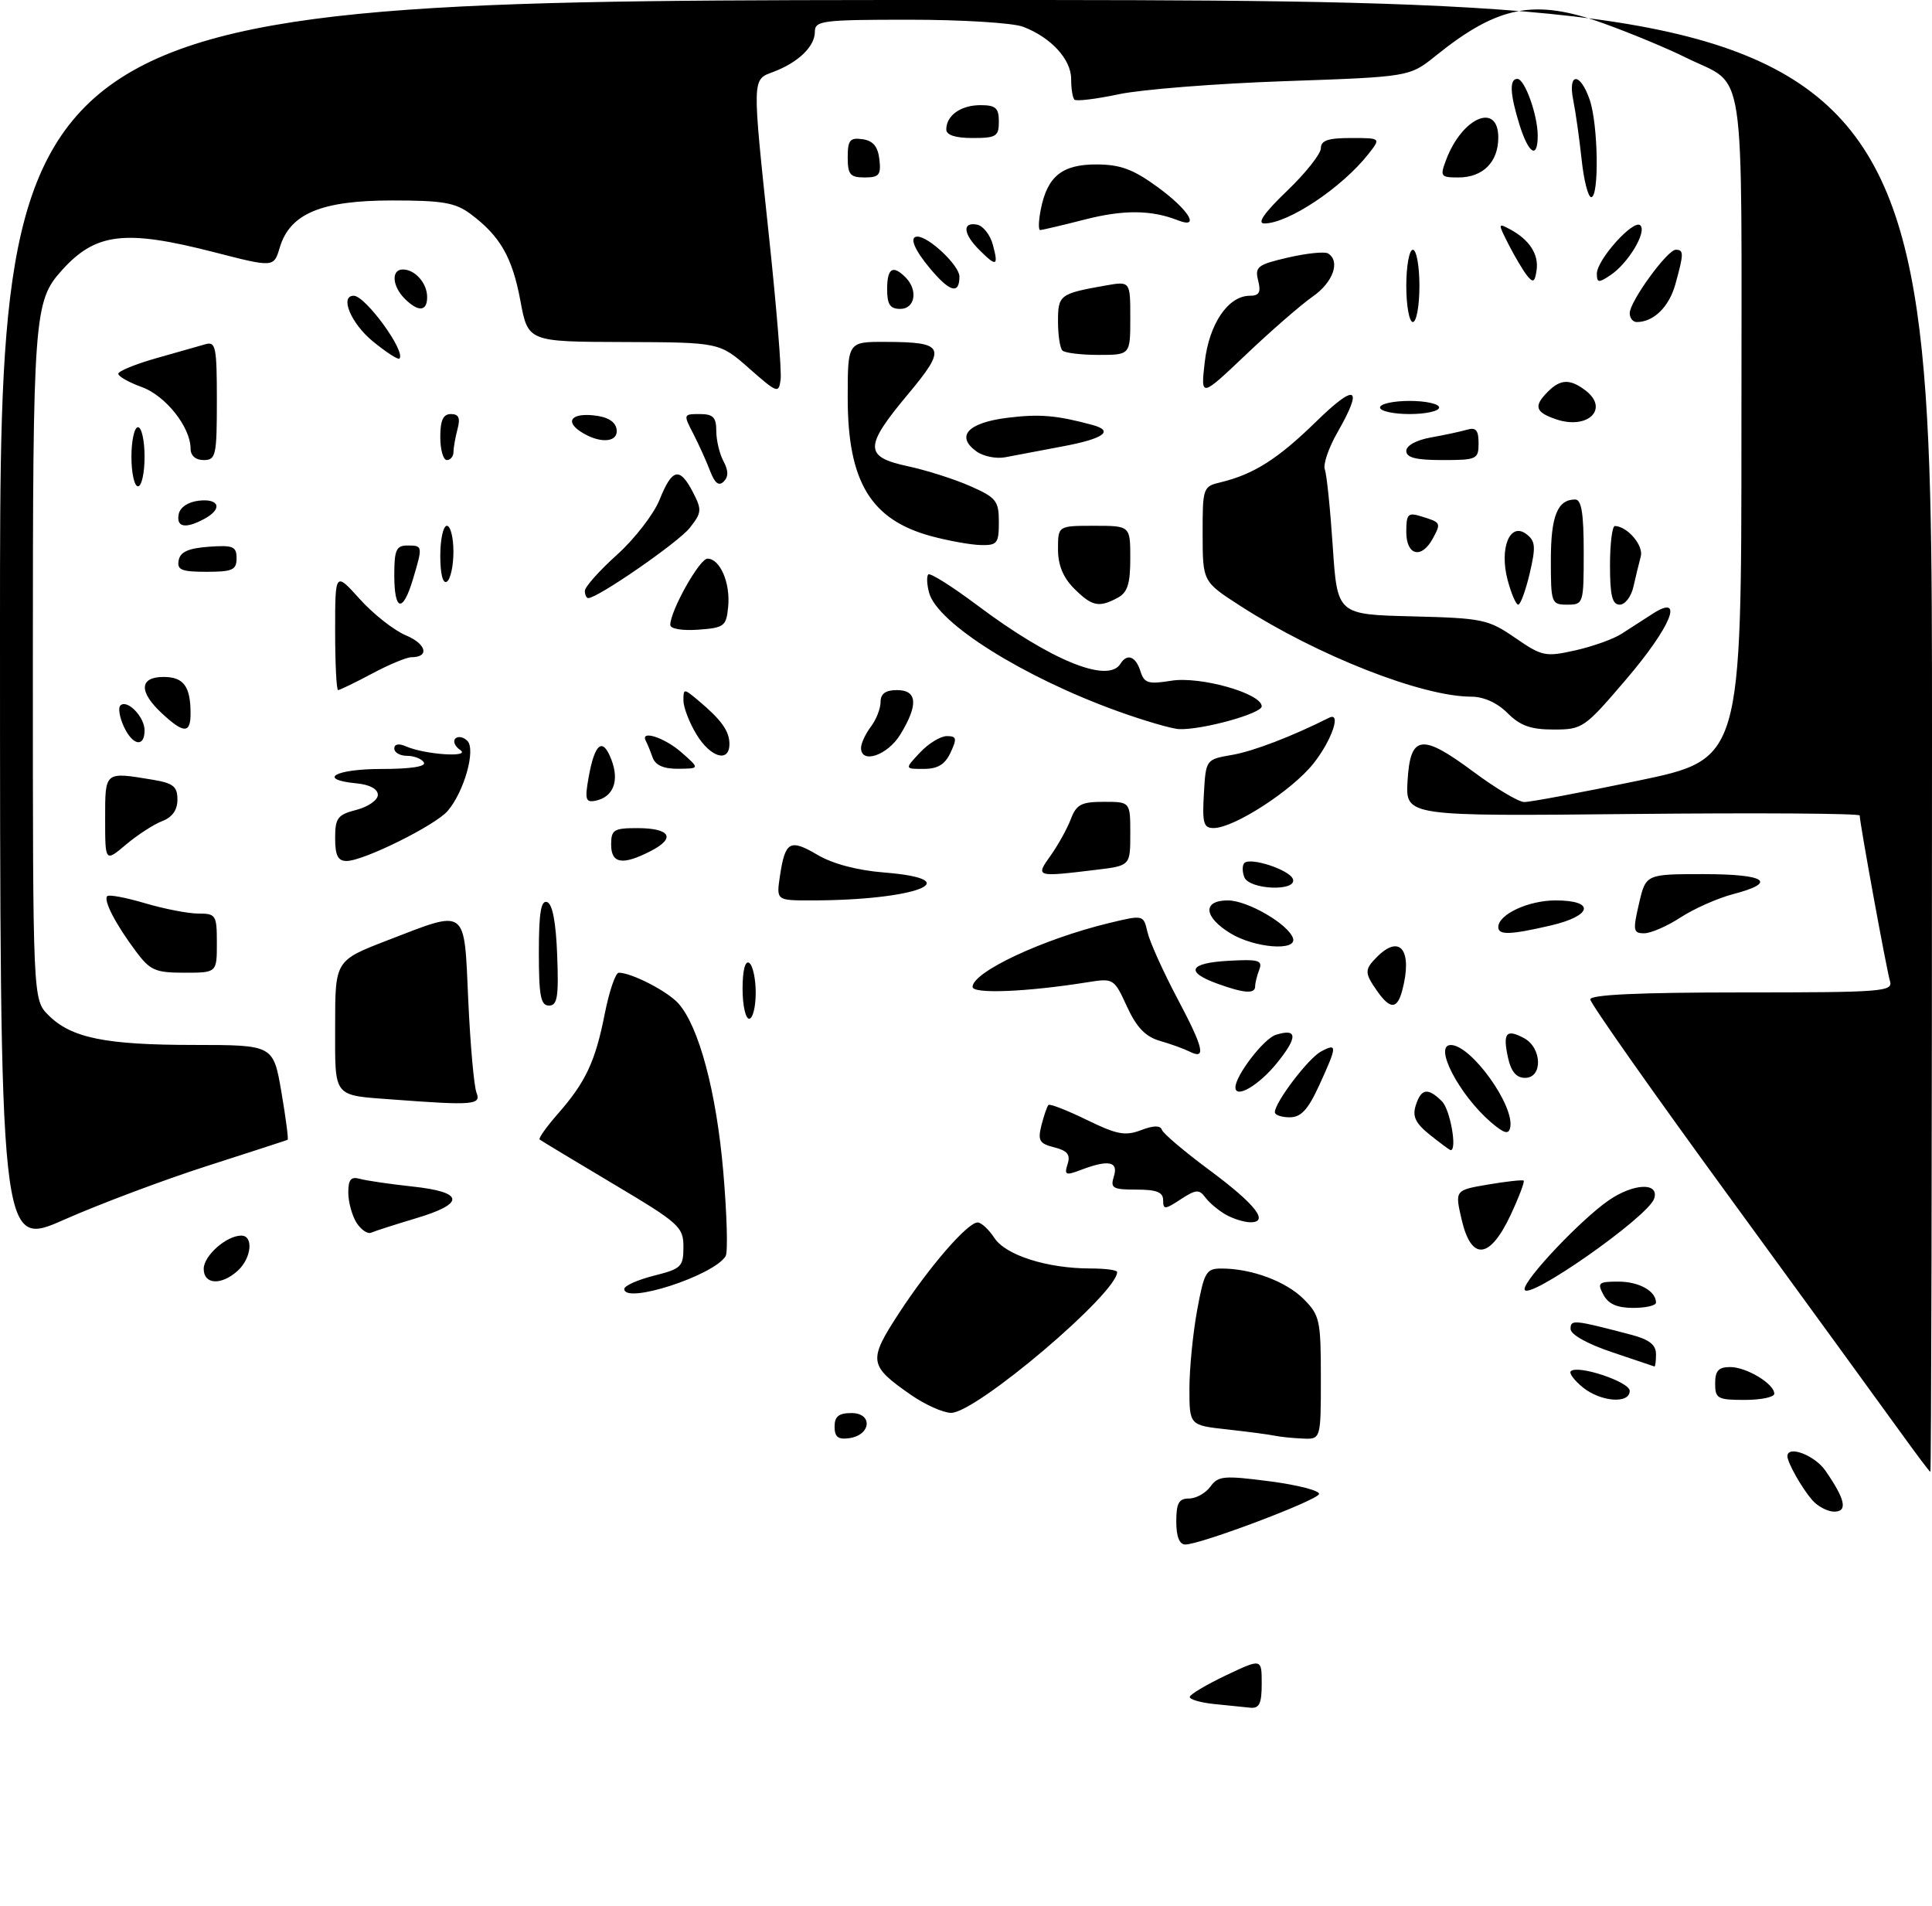 <?xml version="1.0" encoding="UTF-8" standalone="no"?>
<!DOCTYPE svg PUBLIC "-//W3C//DTD SVG 1.1//EN" "http://www.w3.org/Graphics/SVG/1.1/DTD/svg11.dtd" >
<svg xmlns="http://www.w3.org/2000/svg" xmlns:xlink="http://www.w3.org/1999/xlink" version="1.1" viewBox="0 0 294 290">
 <g >
 <path fill="currentColor"
d=" M 184.75 259.27 C 182.69 259.06 181.02 258.57 181.05 258.19 C 181.08 257.81 183.56 256.34 186.55 254.91 C 192.00 252.33 192.00 252.33 192.00 256.16 C 192.00 259.21 191.64 259.97 190.25 259.83 C 189.29 259.74 186.81 259.49 184.75 259.27 Z  M 179.00 231.50 C 179.00 228.70 179.39 228.00 180.94 228.00 C 182.01 228.00 183.47 227.19 184.19 226.19 C 185.38 224.55 186.24 224.48 193.27 225.39 C 197.54 225.95 200.89 226.82 200.72 227.33 C 200.39 228.32 182.68 235.00 180.38 235.00 C 179.47 235.00 179.00 233.81 179.00 231.50 Z  M 275.78 228.25 C 274.20 226.43 272.00 222.55 272.00 221.57 C 272.00 219.84 276.14 221.41 277.77 223.75 C 280.81 228.13 281.21 230.00 279.12 230.00 C 278.13 230.00 276.62 229.21 275.78 228.25 Z  M 289.05 217.70 C 286.60 214.29 275.01 198.37 263.30 182.31 C 251.58 166.26 242.00 152.65 242.00 152.06 C 242.00 151.34 249.45 151.00 265.07 151.00 C 286.57 151.00 288.10 150.88 287.60 149.25 C 287.08 147.54 283.00 125.21 283.00 124.08 C 283.00 123.76 267.45 123.66 248.44 123.85 C 213.89 124.20 213.89 124.20 214.19 118.86 C 214.60 111.79 216.31 111.55 224.21 117.42 C 227.60 119.94 231.08 122.02 231.94 122.03 C 232.80 122.05 240.59 120.59 249.25 118.79 C 265.00 115.51 265.00 115.51 265.00 64.91 C 265.00 7.77 265.85 13.39 256.50 8.74 C 253.75 7.37 248.12 5.03 244.00 3.55 C 233.53 -0.23 227.97 0.85 218.50 8.47 C 214.50 11.69 214.50 11.69 195.50 12.35 C 185.05 12.71 173.69 13.61 170.25 14.34 C 166.81 15.07 163.77 15.44 163.50 15.16 C 163.22 14.89 163.00 13.47 163.00 12.01 C 163.00 9.02 159.91 5.67 155.68 4.07 C 154.14 3.48 146.37 3.00 138.43 3.00 C 125.07 3.00 124.00 3.14 124.00 4.85 C 124.00 7.06 121.50 9.48 117.75 10.91 C 114.40 12.18 114.42 11.40 117.04 36.17 C 118.17 46.78 118.96 56.48 118.79 57.74 C 118.51 59.91 118.29 59.83 114.00 56.05 C 109.50 52.09 109.50 52.09 94.93 52.04 C 80.35 52.00 80.35 52.00 79.19 45.76 C 77.96 39.15 76.11 35.91 71.61 32.56 C 69.29 30.83 67.38 30.50 59.67 30.50 C 48.90 30.50 44.12 32.50 42.58 37.64 C 41.67 40.71 41.67 40.71 32.58 38.37 C 18.99 34.88 14.56 35.41 9.39 41.15 C 5.16 45.85 5.00 48.06 5.00 101.19 C 5.00 152.09 5.00 152.09 7.37 154.46 C 10.84 157.93 16.02 158.99 29.55 158.99 C 41.59 159.00 41.59 159.00 42.82 166.14 C 43.49 170.07 43.92 173.35 43.77 173.42 C 43.62 173.50 38.10 175.29 31.50 177.41 C 24.90 179.53 15.11 183.21 9.75 185.58 C 0.00 189.89 0.00 189.89 0.00 94.94 C 0.00 0.00 0.00 0.00 147.00 0.00 C 294.00 0.00 294.00 0.00 294.00 112.00 C 294.00 173.60 293.89 223.98 293.75 223.95 C 293.61 223.92 291.50 221.10 289.05 217.70 Z  M 127.00 217.07 C 127.00 215.51 127.64 215.00 129.57 215.00 C 132.86 215.00 132.56 218.35 129.24 218.82 C 127.54 219.06 127.00 218.64 127.00 217.07 Z  M 194.00 218.45 C 193.18 218.27 189.91 217.84 186.75 217.49 C 181.00 216.86 181.00 216.86 181.00 211.29 C 181.00 208.23 181.53 202.87 182.17 199.37 C 183.25 193.49 183.55 193.00 185.92 193.01 C 190.48 193.02 195.68 194.96 198.38 197.65 C 200.83 200.11 201.00 200.86 201.00 209.64 C 201.00 219.00 201.00 219.00 198.25 218.88 C 196.74 218.82 194.82 218.62 194.00 218.45 Z  M 138.60 212.22 C 132.20 207.76 132.09 207.04 136.78 199.83 C 141.41 192.73 147.24 186.00 148.77 186.00 C 149.32 186.00 150.47 187.06 151.32 188.36 C 153.04 190.99 159.39 193.00 165.94 193.00 C 168.17 193.00 170.00 193.24 170.00 193.54 C 170.00 196.79 148.49 215.02 144.72 214.97 C 143.50 214.95 140.74 213.71 138.60 212.22 Z  M 240.86 211.09 C 239.56 210.03 238.74 208.93 239.03 208.64 C 240.06 207.60 248.00 210.25 248.00 211.62 C 248.00 213.64 243.61 213.31 240.86 211.09 Z  M 261.00 210.50 C 261.00 208.57 261.51 208.00 263.28 208.00 C 265.77 208.00 270.00 210.55 270.00 212.06 C 270.00 212.58 267.98 213.00 265.50 213.00 C 261.37 213.00 261.00 212.80 261.00 210.50 Z  M 245.25 205.72 C 241.52 204.46 239.00 203.05 239.00 202.20 C 239.00 200.74 239.43 200.78 248.25 203.09 C 250.97 203.81 252.00 204.61 252.00 206.04 C 252.00 207.12 251.89 207.96 251.75 207.91 C 251.61 207.86 248.69 206.87 245.25 205.72 Z  M 244.00 197.00 C 243.03 195.19 243.24 195.00 246.26 195.00 C 249.42 195.00 252.00 196.44 252.00 198.20 C 252.00 198.64 250.44 199.00 248.54 199.00 C 246.09 199.00 244.75 198.41 244.00 197.00 Z  M 95.00 196.12 C 95.00 195.63 97.03 194.73 99.50 194.10 C 103.68 193.05 104.00 192.74 104.00 189.73 C 104.00 186.67 103.39 186.12 93.25 180.09 C 87.34 176.57 82.33 173.55 82.12 173.38 C 81.91 173.21 83.14 171.47 84.85 169.52 C 89.13 164.65 90.60 161.51 92.03 154.24 C 92.71 150.81 93.67 148.00 94.16 148.00 C 96.11 148.00 101.59 150.83 103.24 152.68 C 106.36 156.19 109.01 166.11 110.06 178.23 C 110.62 184.73 110.79 190.54 110.42 191.13 C 108.58 194.10 95.00 198.50 95.00 196.12 Z  M 232.00 196.14 C 232.00 194.61 240.56 185.57 244.77 182.66 C 248.57 180.02 252.54 179.86 251.72 182.37 C 250.80 185.18 232.00 198.31 232.00 196.14 Z  M 31.00 193.06 C 31.00 191.06 34.46 188.00 36.72 188.00 C 38.62 188.00 38.27 191.45 36.17 193.35 C 33.67 195.61 31.00 195.46 31.00 193.06 Z  M 222.42 185.55 C 221.39 181.09 221.39 181.09 226.44 180.23 C 229.22 179.76 231.66 179.49 231.86 179.63 C 232.05 179.76 231.15 182.14 229.86 184.90 C 226.69 191.63 223.89 191.88 222.42 185.55 Z  M 54.24 186.02 C 53.56 184.92 53.00 182.87 53.00 181.45 C 53.00 179.47 53.41 178.98 54.75 179.36 C 55.71 179.63 59.31 180.16 62.75 180.53 C 70.68 181.38 70.86 183.12 63.25 185.38 C 60.09 186.33 57.05 187.30 56.49 187.55 C 55.94 187.80 54.93 187.11 54.24 186.02 Z  M 186.50 184.79 C 185.40 184.16 184.01 182.99 183.42 182.19 C 182.48 180.93 181.98 180.97 179.67 182.48 C 177.27 184.06 177.00 184.07 177.00 182.62 C 177.00 181.39 176.01 181.00 172.93 181.00 C 169.32 181.00 168.94 180.78 169.50 179.00 C 170.23 176.71 168.69 176.41 164.50 178.00 C 162.16 178.89 161.93 178.79 162.46 177.12 C 162.92 175.68 162.44 175.08 160.43 174.57 C 158.16 174.00 157.90 173.55 158.48 171.21 C 158.86 169.72 159.34 168.33 159.55 168.12 C 159.76 167.91 162.37 168.93 165.35 170.38 C 169.93 172.62 171.22 172.87 173.62 171.96 C 175.52 171.23 176.57 171.21 176.80 171.89 C 176.98 172.45 180.21 175.19 183.97 177.98 C 191.09 183.25 193.25 186.02 190.22 185.97 C 189.27 185.95 187.60 185.42 186.50 184.79 Z  M 217.62 172.69 C 215.40 170.91 214.90 169.88 215.44 168.19 C 216.26 165.60 217.29 165.44 219.43 167.57 C 220.68 168.82 221.78 175.02 220.75 175.00 C 220.61 174.99 219.20 173.95 217.62 172.69 Z  M 226.88 170.75 C 222.03 166.57 218.09 159.00 220.78 159.00 C 223.87 159.00 230.53 168.26 229.81 171.57 C 229.57 172.66 228.89 172.47 226.88 170.75 Z  M 194.00 169.23 C 194.00 167.72 199.08 161.03 201.02 159.99 C 203.53 158.65 203.50 159.12 200.76 165.11 C 199.04 168.86 197.98 170.00 196.26 170.00 C 195.02 170.00 194.00 169.65 194.00 169.23 Z  M 60.00 167.31 C 50.51 166.60 51.00 167.20 51.00 156.05 C 51.00 146.15 51.00 146.15 58.97 143.07 C 71.23 138.35 70.61 137.89 71.26 152.25 C 71.57 158.99 72.13 165.29 72.51 166.25 C 73.26 168.11 71.98 168.21 60.00 167.31 Z  M 188.00 165.44 C 188.00 163.65 192.31 158.04 194.13 157.46 C 197.46 156.40 197.52 157.79 194.31 161.75 C 191.57 165.14 188.00 167.23 188.00 165.44 Z  M 229.48 160.93 C 228.66 157.17 229.20 156.50 231.91 157.95 C 234.67 159.43 234.79 164.00 232.08 164.00 C 230.75 164.00 229.95 163.06 229.48 160.93 Z  M 181.00 159.99 C 180.18 159.58 178.15 158.84 176.50 158.37 C 174.31 157.73 172.96 156.33 171.50 153.16 C 169.53 148.87 169.45 148.82 165.50 149.45 C 156.23 150.93 148.00 151.26 148.00 150.16 C 148.00 147.89 158.71 142.88 168.75 140.45 C 174.01 139.18 174.01 139.18 174.62 141.84 C 174.96 143.30 177.00 147.83 179.15 151.89 C 183.19 159.51 183.60 161.31 181.00 159.99 Z  M 113.00 150.44 C 113.00 147.66 113.39 146.12 114.00 146.50 C 114.55 146.84 115.00 148.89 115.00 151.06 C 115.00 153.23 114.55 155.00 114.00 155.00 C 113.45 155.00 113.00 152.95 113.00 150.44 Z  M 82.00 144.92 C 82.00 138.90 82.32 136.94 83.25 137.25 C 84.07 137.52 84.60 140.30 84.79 145.33 C 85.03 151.70 84.82 153.00 83.54 153.00 C 82.28 153.00 82.00 151.53 82.00 144.92 Z  M 209.56 150.78 C 207.62 148.01 207.62 147.52 209.57 145.57 C 213.09 142.05 215.00 144.66 213.37 150.75 C 212.61 153.59 211.53 153.60 209.56 150.78 Z  M 185.26 149.67 C 180.31 147.88 180.93 146.53 186.88 146.19 C 191.52 145.93 192.17 146.11 191.63 147.53 C 191.28 148.43 191.00 149.58 191.00 150.08 C 191.00 151.26 189.31 151.14 185.26 149.67 Z  M 20.68 144.75 C 17.59 140.62 15.70 136.97 16.32 136.35 C 16.59 136.08 19.18 136.57 22.08 137.43 C 24.99 138.29 28.63 139.00 30.18 139.00 C 32.86 139.00 33.00 139.23 33.00 143.50 C 33.00 148.00 33.00 148.00 28.05 148.00 C 23.63 148.00 22.84 147.65 20.68 144.75 Z  M 187.25 142.01 C 183.15 139.51 182.95 137.00 186.85 137.00 C 189.84 137.00 196.05 140.61 196.76 142.75 C 197.42 144.76 190.93 144.25 187.25 142.01 Z  M 228.00 141.06 C 228.00 139.13 232.58 137.00 236.72 137.00 C 242.82 137.00 242.33 139.35 235.92 140.83 C 229.78 142.25 228.00 142.30 228.00 141.06 Z  M 249.41 137.50 C 250.45 133.00 250.45 133.00 259.23 133.00 C 268.73 133.00 270.59 134.25 263.75 136.04 C 261.41 136.65 257.82 138.24 255.77 139.57 C 253.72 140.91 251.22 142.00 250.20 142.00 C 248.54 142.00 248.46 141.58 249.41 137.50 Z  M 118.69 133.25 C 119.49 128.00 120.20 127.60 124.39 130.06 C 126.69 131.43 130.47 132.43 134.53 132.75 C 147.66 133.81 139.30 137.00 123.42 137.00 C 118.13 137.00 118.13 137.00 118.69 133.25 Z  M 189.35 133.46 C 189.02 132.61 189.03 131.64 189.36 131.31 C 190.29 130.38 196.29 132.37 196.75 133.76 C 197.39 135.68 190.08 135.38 189.35 133.46 Z  M 159.91 130.13 C 161.03 128.55 162.40 126.08 162.95 124.63 C 163.80 122.39 164.55 122.00 167.98 122.00 C 172.00 122.00 172.00 122.00 172.00 126.86 C 172.00 131.72 172.00 131.72 166.75 132.35 C 157.57 133.46 157.54 133.45 159.91 130.13 Z  M 16.00 124.59 C 16.00 117.32 15.88 117.42 23.25 118.64 C 26.37 119.16 27.00 119.67 27.00 121.66 C 27.00 123.24 26.22 124.35 24.69 124.93 C 23.43 125.41 20.95 127.01 19.19 128.49 C 16.00 131.18 16.00 131.18 16.00 124.59 Z  M 51.00 127.53 C 51.00 124.45 51.37 123.96 54.25 123.22 C 56.04 122.75 57.50 121.73 57.50 120.94 C 57.50 120.05 56.26 119.38 54.25 119.19 C 48.18 118.60 50.97 117.00 58.06 117.00 C 62.51 117.00 64.89 116.63 64.50 116.00 C 64.16 115.45 63.01 115.00 61.94 115.00 C 60.87 115.00 60.00 114.50 60.00 113.89 C 60.00 113.21 60.67 113.08 61.75 113.55 C 64.62 114.82 71.76 115.30 70.03 114.11 C 69.22 113.56 68.89 112.78 69.30 112.37 C 69.70 111.97 70.52 112.12 71.12 112.72 C 72.44 114.04 70.63 120.47 68.12 123.39 C 66.23 125.59 55.31 131.00 52.75 131.00 C 51.42 131.00 51.00 130.17 51.00 127.53 Z  M 93.00 128.50 C 93.00 126.26 93.40 126.00 96.94 126.00 C 101.98 126.00 102.90 127.48 99.08 129.46 C 94.74 131.70 93.00 131.43 93.00 128.50 Z  M 183.20 120.77 C 183.50 115.55 183.50 115.55 187.50 114.86 C 190.73 114.30 196.55 112.07 202.25 109.21 C 204.17 108.24 202.68 112.62 199.88 116.16 C 196.62 120.27 187.81 125.97 184.70 125.99 C 183.15 126.00 182.94 125.26 183.20 120.77 Z  M 89.56 118.34 C 90.50 113.05 91.71 112.10 93.04 115.59 C 94.29 118.84 93.32 121.30 90.58 121.84 C 89.12 122.12 88.98 121.62 89.56 118.34 Z  M 99.31 115.25 C 98.97 114.29 98.51 113.16 98.29 112.75 C 97.34 111.00 101.11 112.20 103.69 114.47 C 106.50 116.94 106.50 116.94 103.22 116.97 C 100.98 116.99 99.74 116.44 99.31 115.25 Z  M 140.00 114.50 C 141.29 113.12 143.13 112.00 144.08 112.00 C 145.57 112.00 145.65 112.35 144.66 114.49 C 143.81 116.31 142.71 116.99 140.58 116.99 C 137.65 117.00 137.65 117.00 140.00 114.50 Z  M 105.99 111.75 C 104.90 109.96 104.01 107.64 104.00 106.60 C 104.00 104.73 104.05 104.73 106.25 106.57 C 109.76 109.51 111.00 111.23 111.00 113.19 C 111.00 116.10 108.14 115.28 105.99 111.75 Z  M 131.03 113.75 C 131.05 113.06 131.72 111.63 132.53 110.56 C 133.34 109.49 134.00 107.80 134.00 106.81 C 134.00 105.55 134.75 105.00 136.50 105.00 C 139.60 105.00 139.77 107.23 137.01 111.75 C 135.06 114.95 130.97 116.32 131.03 113.75 Z  M 18.82 110.50 C 18.19 109.12 17.96 107.70 18.31 107.35 C 19.33 106.33 22.00 109.06 22.00 111.12 C 22.00 113.80 20.16 113.44 18.82 110.50 Z  M 24.65 108.55 C 21.09 105.25 21.19 103.00 24.89 103.00 C 27.95 103.00 29.00 104.43 29.00 108.58 C 29.00 111.64 27.97 111.63 24.65 108.55 Z  M 170.00 108.18 C 155.69 103.01 142.65 94.82 141.39 90.20 C 141.04 88.94 140.99 87.68 141.26 87.40 C 141.54 87.12 144.86 89.21 148.64 92.04 C 159.87 100.47 168.61 104.05 170.50 101.00 C 171.51 99.37 172.82 99.85 173.54 102.11 C 174.12 103.96 174.71 104.14 178.27 103.57 C 182.68 102.87 192.00 105.51 192.00 107.47 C 192.00 108.56 183.05 111.05 179.47 110.94 C 178.39 110.91 174.12 109.67 170.00 108.18 Z  M 229.41 108.50 C 227.85 106.94 225.78 106.00 223.90 106.00 C 216.39 106.00 200.49 99.75 188.76 92.20 C 183.02 88.50 183.02 88.50 183.01 81.27 C 183.00 74.20 183.06 74.02 185.75 73.38 C 190.77 72.17 194.44 69.85 200.25 64.18 C 206.36 58.21 207.53 58.78 203.53 65.78 C 202.18 68.13 201.32 70.67 201.60 71.41 C 201.89 72.16 202.43 77.43 202.81 83.13 C 203.50 93.50 203.50 93.50 214.87 93.78 C 225.63 94.05 226.47 94.23 230.57 97.05 C 234.66 99.87 235.17 99.97 239.70 98.96 C 242.34 98.37 245.51 97.24 246.75 96.44 C 247.99 95.65 250.12 94.27 251.50 93.38 C 256.39 90.23 254.33 95.31 247.47 103.35 C 241.12 110.79 240.82 111.00 236.42 111.00 C 232.94 111.00 231.34 110.43 229.41 108.50 Z  M 51.00 96.00 C 51.00 86.99 51.00 86.99 54.75 91.15 C 56.81 93.44 59.98 95.93 61.79 96.68 C 64.90 97.99 65.39 100.00 62.59 100.00 C 61.88 100.00 59.18 101.12 56.60 102.50 C 54.01 103.88 51.69 105.00 51.45 105.00 C 51.20 105.00 51.00 100.95 51.00 96.00 Z  M 102.00 95.08 C 102.00 92.93 106.45 85.00 107.66 85.00 C 109.57 85.00 111.16 88.69 110.81 92.30 C 110.52 95.29 110.23 95.52 106.25 95.81 C 103.80 95.98 102.00 95.68 102.00 95.08 Z  M 60.00 87.50 C 60.00 83.67 60.30 83.00 62.00 83.00 C 64.34 83.00 64.35 83.08 62.84 88.13 C 61.29 93.31 60.00 93.02 60.00 87.50 Z  M 163.45 89.55 C 161.77 87.86 161.00 85.98 161.00 83.55 C 161.00 80.00 161.00 80.00 166.50 80.00 C 172.00 80.00 172.00 80.00 172.00 84.96 C 172.00 88.85 171.58 90.15 170.07 90.96 C 167.22 92.49 166.17 92.26 163.45 89.55 Z  M 229.42 88.25 C 228.13 83.38 229.78 79.36 232.28 81.27 C 233.66 82.32 233.73 83.19 232.78 87.25 C 232.16 89.86 231.38 92.00 231.04 92.00 C 230.69 92.00 229.97 90.31 229.42 88.25 Z  M 236.00 85.20 C 236.00 78.51 237.01 76.00 239.70 76.00 C 240.66 76.00 241.00 78.10 241.00 84.00 C 241.00 91.87 240.96 92.00 238.50 92.00 C 236.08 92.00 236.00 91.79 236.00 85.20 Z  M 245.00 86.00 C 245.00 82.70 245.34 80.01 245.75 80.03 C 247.68 80.11 250.14 83.01 249.68 84.68 C 249.41 85.68 248.91 87.74 248.57 89.25 C 248.24 90.76 247.30 92.00 246.48 92.00 C 245.34 92.00 245.00 90.63 245.00 86.00 Z  M 89.00 89.90 C 89.00 89.30 91.20 86.83 93.89 84.41 C 96.58 81.99 99.50 78.21 100.38 76.01 C 102.29 71.25 103.43 71.00 105.45 74.90 C 106.83 77.57 106.79 78.00 104.97 80.31 C 103.25 82.50 90.97 91.00 89.52 91.00 C 89.24 91.00 89.00 90.51 89.00 89.90 Z  M 67.00 84.56 C 67.00 82.05 67.45 80.00 68.00 80.00 C 68.55 80.00 69.00 81.77 69.00 83.94 C 69.00 86.11 68.55 88.16 68.00 88.50 C 67.39 88.88 67.00 87.34 67.00 84.56 Z  M 27.19 85.25 C 27.43 83.97 28.66 83.42 31.76 83.19 C 35.47 82.92 36.00 83.14 36.00 84.94 C 36.00 86.72 35.38 87.00 31.43 87.00 C 27.61 87.00 26.91 86.71 27.19 85.25 Z  M 214.00 80.93 C 214.00 78.21 214.26 77.94 216.25 78.56 C 219.29 79.49 219.32 79.54 218.05 81.91 C 216.33 85.11 214.00 84.55 214.00 80.93 Z  M 141.75 81.59 C 132.51 79.10 129.00 73.31 129.00 60.54 C 129.00 52.00 129.00 52.00 134.75 52.02 C 143.81 52.04 144.15 52.83 138.16 60.00 C 131.48 67.99 131.48 69.51 138.16 70.94 C 141.00 71.55 145.27 72.91 147.66 73.97 C 151.61 75.71 152.00 76.21 152.00 79.44 C 152.00 82.67 151.75 82.99 149.25 82.93 C 147.74 82.90 144.36 82.29 141.75 81.59 Z  M 27.19 78.25 C 27.39 77.19 28.61 76.37 30.26 76.18 C 33.42 75.82 33.90 77.45 31.07 78.96 C 28.22 80.49 26.81 80.23 27.19 78.25 Z  M 20.00 69.50 C 20.00 67.03 20.45 65.00 21.00 65.00 C 21.55 65.00 22.00 67.03 22.00 69.50 C 22.00 71.97 21.55 74.00 21.00 74.00 C 20.45 74.00 20.00 71.97 20.00 69.50 Z  M 108.06 71.66 C 107.50 70.19 106.35 67.64 105.50 65.99 C 103.97 63.05 103.99 63.00 106.47 63.00 C 108.52 63.00 109.00 63.49 109.00 65.57 C 109.00 66.98 109.49 69.05 110.09 70.17 C 110.86 71.61 110.87 72.53 110.13 73.27 C 109.39 74.01 108.77 73.53 108.06 71.66 Z  M 29.00 68.25 C 28.99 64.98 25.20 60.20 21.57 58.89 C 19.61 58.18 18.00 57.27 18.00 56.87 C 18.00 56.47 20.59 55.41 23.75 54.51 C 26.91 53.62 30.29 52.66 31.25 52.38 C 32.83 51.92 33.00 52.77 33.00 60.93 C 33.00 69.33 32.85 70.00 31.00 70.00 C 29.76 70.00 29.00 69.33 29.00 68.25 Z  M 67.00 66.50 C 67.00 63.94 67.44 63.00 68.62 63.00 C 69.81 63.00 70.07 63.60 69.63 65.25 C 69.30 66.49 69.02 68.06 69.01 68.75 C 69.01 69.44 68.55 70.00 68.00 70.00 C 67.45 70.00 67.00 68.42 67.00 66.50 Z  M 148.57 68.67 C 145.40 66.36 147.29 64.32 153.28 63.57 C 158.18 62.96 160.78 63.18 166.25 64.66 C 169.60 65.57 167.96 66.75 161.75 67.91 C 158.31 68.55 154.37 69.30 152.98 69.57 C 151.59 69.84 149.61 69.43 148.57 68.67 Z  M 214.00 68.61 C 214.00 67.79 215.54 66.95 217.75 66.56 C 219.81 66.19 222.29 65.66 223.25 65.38 C 224.60 64.98 225.00 65.46 225.00 67.43 C 225.00 69.88 224.74 70.00 219.50 70.00 C 215.47 70.00 214.00 69.63 214.00 68.61 Z  M 88.75 65.92 C 85.94 64.28 86.73 62.85 90.24 63.19 C 92.38 63.39 93.60 64.10 93.82 65.25 C 94.19 67.23 91.59 67.58 88.75 65.92 Z  M 236.75 63.78 C 233.60 62.70 233.35 61.79 235.57 59.57 C 237.47 57.67 238.93 57.63 241.25 59.39 C 244.96 62.20 241.62 65.46 236.75 63.78 Z  M 210.00 62.00 C 210.00 61.45 212.03 61.00 214.50 61.00 C 216.97 61.00 219.00 61.45 219.00 62.00 C 219.00 62.55 216.97 63.00 214.50 63.00 C 212.03 63.00 210.00 62.55 210.00 62.00 Z  M 183.33 55.10 C 183.99 49.28 186.90 45.00 190.19 45.00 C 191.62 45.00 191.91 44.48 191.46 42.69 C 190.93 40.59 191.36 40.26 196.03 39.18 C 198.86 38.53 201.59 38.25 202.09 38.56 C 204.01 39.74 202.87 42.96 199.75 45.13 C 197.96 46.38 193.40 50.35 189.61 53.95 C 182.71 60.50 182.71 60.50 183.33 55.10 Z  M 56.69 51.90 C 53.40 49.18 51.66 45.00 53.83 45.00 C 55.61 45.00 61.81 53.52 60.78 54.56 C 60.56 54.77 58.73 53.57 56.69 51.90 Z  M 161.67 53.33 C 161.30 52.97 161.00 50.97 161.00 48.90 C 161.00 44.87 161.25 44.68 168.25 43.44 C 172.00 42.78 172.00 42.78 172.00 48.39 C 172.00 54.00 172.00 54.00 167.17 54.00 C 164.51 54.00 162.03 53.70 161.67 53.33 Z  M 214.00 43.50 C 214.00 40.48 214.45 38.00 215.00 38.00 C 215.55 38.00 216.00 40.48 216.00 43.50 C 216.00 46.52 215.55 49.00 215.00 49.00 C 214.45 49.00 214.00 46.52 214.00 43.50 Z  M 248.00 47.65 C 248.00 45.88 253.72 38.00 255.01 38.00 C 256.25 38.00 256.24 38.59 254.95 43.24 C 253.99 46.70 251.64 49.00 249.07 49.00 C 248.48 49.00 248.00 48.39 248.00 47.65 Z  M 61.57 45.43 C 59.67 43.52 59.51 41.00 61.30 41.00 C 63.16 41.00 65.00 43.09 65.00 45.20 C 65.00 47.42 63.65 47.51 61.57 45.43 Z  M 135.00 44.00 C 135.00 40.80 135.85 40.25 137.80 42.20 C 139.73 44.13 139.26 47.00 137.00 47.00 C 135.44 47.00 135.00 46.33 135.00 44.00 Z  M 141.59 40.92 C 139.12 37.99 138.31 36.00 139.60 36.00 C 141.35 36.00 146.00 40.41 146.00 42.07 C 146.00 44.83 144.56 44.46 141.59 40.92 Z  M 232.37 41.92 C 231.76 41.14 230.49 39.01 229.56 37.18 C 227.93 33.97 227.94 33.90 229.77 34.88 C 232.73 36.46 234.18 38.69 233.83 41.11 C 233.56 42.94 233.30 43.08 232.37 41.92 Z  M 243.00 41.64 C 243.00 39.51 248.61 33.28 249.62 34.29 C 250.63 35.30 247.76 40.08 245.06 41.87 C 243.27 43.07 243.00 43.04 243.00 41.64 Z  M 149.00 38.00 C 146.56 35.56 146.41 33.74 148.68 34.18 C 149.60 34.35 150.69 35.74 151.09 37.25 C 151.97 40.53 151.64 40.64 149.00 38.00 Z  M 158.39 31.82 C 159.39 26.80 161.65 25.00 166.90 25.02 C 170.55 25.04 172.48 25.77 176.25 28.53 C 180.95 31.98 182.69 34.88 179.25 33.52 C 175.21 31.93 170.98 31.89 165.09 33.40 C 161.65 34.28 158.59 35.00 158.29 35.00 C 157.99 35.00 158.04 33.57 158.39 31.82 Z  M 195.84 29.06 C 198.68 26.34 201.00 23.41 201.00 22.56 C 201.00 21.37 202.10 21.00 205.57 21.00 C 210.15 21.00 210.15 21.00 208.24 23.43 C 204.21 28.55 196.04 34.00 192.39 34.00 C 191.25 34.00 192.39 32.37 195.84 29.06 Z  M 240.68 24.25 C 240.34 21.09 239.77 17.04 239.41 15.25 C 238.55 11.02 240.44 10.94 241.90 15.15 C 243.20 18.87 243.38 30.00 242.14 30.00 C 241.67 30.00 241.01 27.41 240.68 24.25 Z  M 129.00 23.93 C 129.00 21.32 129.34 20.91 131.25 21.18 C 132.86 21.41 133.59 22.28 133.82 24.25 C 134.09 26.62 133.78 27.00 131.57 27.00 C 129.37 27.00 129.00 26.56 129.00 23.93 Z  M 220.09 24.25 C 222.54 17.82 228.00 15.52 228.00 20.93 C 228.00 24.65 225.66 27.00 221.95 27.00 C 219.20 27.00 219.10 26.86 220.09 24.25 Z  M 231.24 19.02 C 229.77 14.30 229.66 12.00 230.90 12.00 C 232.03 12.00 234.00 17.50 234.00 20.65 C 234.00 24.26 232.63 23.44 231.24 19.02 Z  M 144.00 19.70 C 144.00 17.57 146.21 16.00 149.20 16.00 C 151.52 16.00 152.00 16.43 152.00 18.50 C 152.00 20.75 151.60 21.00 148.00 21.00 C 145.38 21.00 144.00 20.55 144.00 19.70 Z "/>
</g>
</svg>